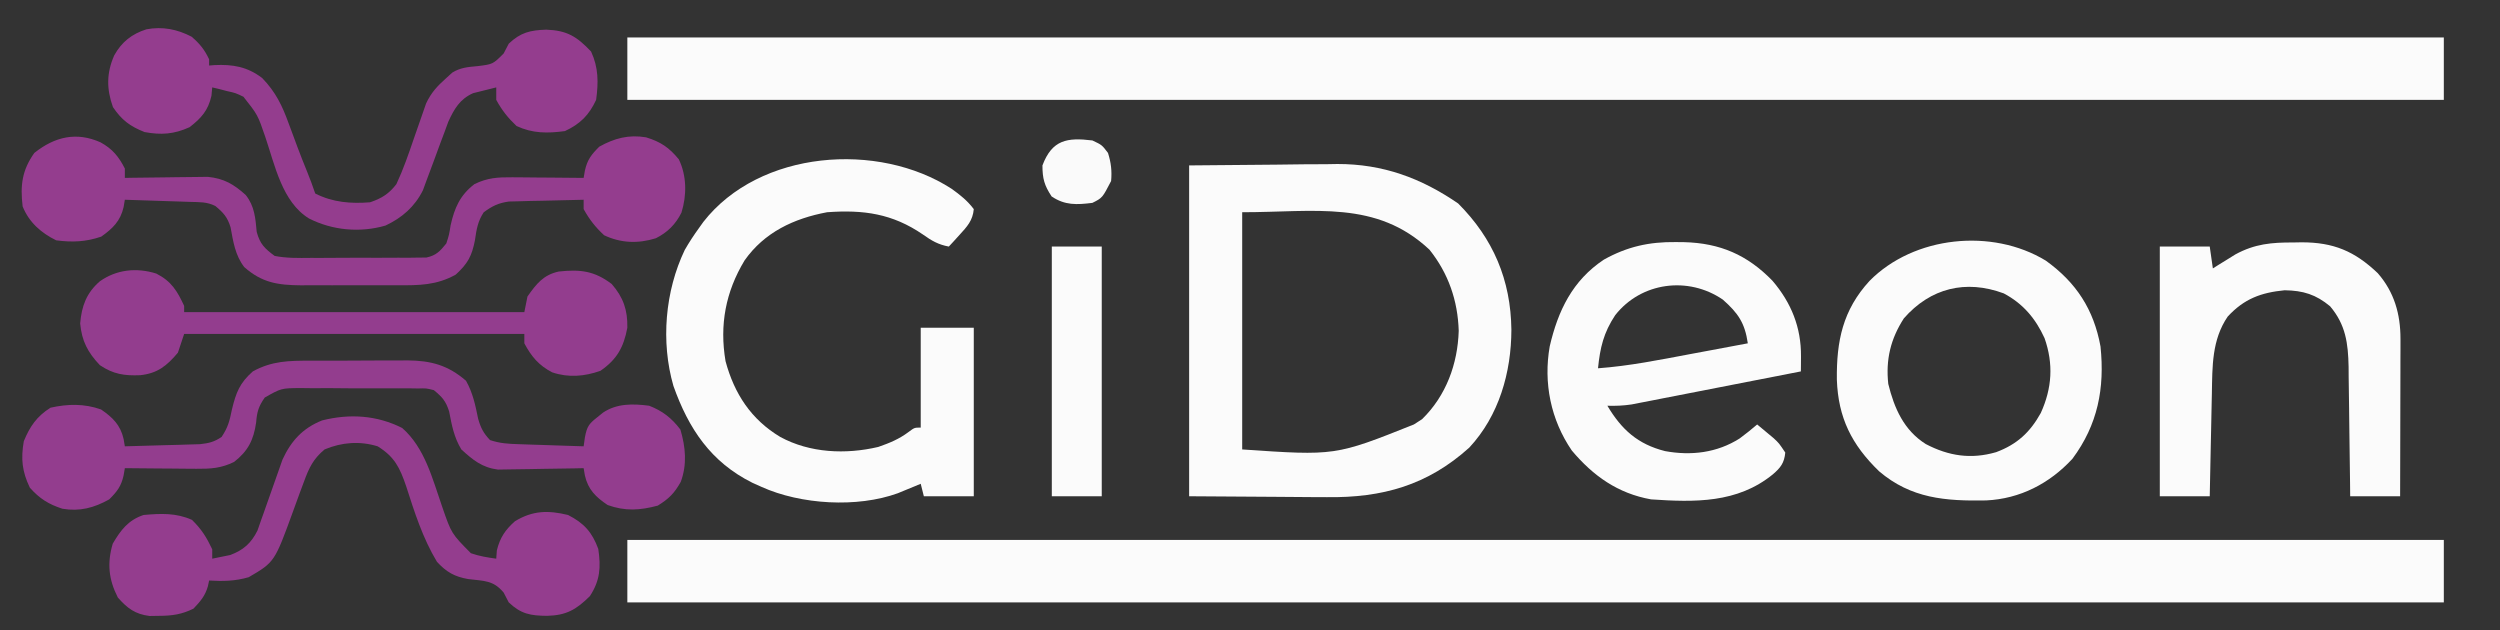 <?xml version="1.0" encoding="UTF-8"?>
<svg version="1.1" xmlns="http://www.w3.org/2000/svg" width="801" height="202">
<rect width="100%" height="100%" fill="#333333" stroke="none"/>
<path d="M0 0 C192.06 0 384.12 0 582 0 C582 6.6 582 13.2 582 20 C389.94 20 197.88 20 0 20 C0 13.4 0 6.8 0 0 Z " fill="#FBFBFB" transform="translate(201,173)"/>
<path d="M0 0 C192.06 0 384.12 0 582 0 C582 6.6 582 13.2 582 20 C389.94 20 197.88 20 0 20 C0 13.4 0 6.8 0 0 Z " fill="#FBFBFB" transform="translate(201,12)"/>
<path d="M0 0 C9.281 -0.083 18.562 -0.165 28.125 -0.25 C31.026 -0.286 33.926 -0.323 36.915 -0.36 C39.258 -0.372 41.602 -0.382 43.945 -0.391 C45.716 -0.421 45.716 -0.421 47.523 -0.453 C62.069 -0.459 74.283 4.017 86.188 12.188 C97.462 23.462 103.062 36.74 103.25 52.625 C103.228 66.292 99.286 80.188 89.758 90.414 C76.382 102.482 61.912 106.522 44.141 106.293 C42.448 106.288 42.448 106.288 40.722 106.284 C36.565 106.268 32.407 106.226 28.25 106.188 C18.927 106.126 9.605 106.064 0 106 C0 71.02 0 36.04 0 0 Z M17 15 C17 40.08 17 65.16 17 91 C46.837 93.046 46.837 93.046 72 83 C72.866 82.443 73.733 81.886 74.625 81.312 C82.333 73.807 86.05 63.598 86.375 53 C86.079 43.34 83.075 34.588 77 27 C59.962 11.01 40.239 15 17 15 Z " fill="#FBFBFB" transform="translate(381,53)"/>
<path d="M0 0 C2.806 2.015 5.002 3.755 7.105 6.512 C6.787 10.163 4.959 12.126 2.543 14.762 C1.902 15.468 1.262 16.175 0.602 16.902 C0.108 17.433 -0.386 17.965 -0.895 18.512 C-4.265 17.888 -6.431 16.619 -9.207 14.637 C-18.951 7.965 -28.176 6.661 -39.895 7.512 C-50.538 9.51 -59.987 13.929 -66.332 22.949 C-72.406 33.005 -74.402 43.609 -72.434 55.234 C-69.621 65.675 -64.227 73.918 -54.895 79.512 C-45.386 84.671 -33.926 85.171 -23.5 82.711 C-19.872 81.453 -16.801 80.196 -13.727 77.875 C-11.895 76.512 -11.895 76.512 -9.895 76.512 C-9.895 65.952 -9.895 55.392 -9.895 44.512 C-4.285 44.512 1.325 44.512 7.105 44.512 C7.105 62.332 7.105 80.152 7.105 98.512 C1.825 98.512 -3.455 98.512 -8.895 98.512 C-9.225 97.192 -9.555 95.872 -9.895 94.512 C-10.558 94.789 -11.222 95.066 -11.906 95.352 C-13.231 95.895 -13.231 95.895 -14.582 96.449 C-15.887 96.989 -15.887 96.989 -17.219 97.539 C-30.279 102.286 -48.339 101.182 -60.895 95.512 C-62.351 94.858 -62.351 94.858 -63.836 94.191 C-77.133 87.57 -84.262 76.881 -89.133 63.152 C-93.205 49.036 -91.816 32.81 -85.504 19.602 C-84.084 17.125 -82.573 14.819 -80.895 12.512 C-80.443 11.879 -79.992 11.246 -79.527 10.594 C-61.541 -12.423 -23.488 -15.212 0 0 Z " fill="#FBFBFB" transform="translate(304.895,60.488)"/>
<path d="M0 0 C0.876 0.008 1.752 0.015 2.655 0.023 C14.226 0.317 22.966 4.089 31.031 12.402 C37.054 19.458 40.241 27.347 40.164 36.643 C40.156 37.991 40.156 37.991 40.147 39.365 C40.14 40.049 40.133 40.733 40.125 41.438 C32.781 42.877 25.435 44.312 18.088 45.74 C14.677 46.404 11.266 47.069 7.855 47.738 C3.932 48.507 0.007 49.27 -3.918 50.031 C-5.139 50.272 -6.36 50.512 -7.618 50.76 C-9.329 51.091 -9.329 51.091 -11.075 51.428 C-12.076 51.623 -13.078 51.819 -14.11 52.02 C-16.748 52.418 -19.212 52.516 -21.875 52.438 C-17.33 60.073 -12.16 64.749 -3.414 66.969 C4.946 68.512 13.258 67.537 20.535 62.902 C22.456 61.47 24.311 60.003 26.125 58.438 C27.254 59.37 28.378 60.309 29.5 61.25 C30.126 61.772 30.753 62.294 31.398 62.832 C33.125 64.438 33.125 64.438 35.125 67.438 C34.813 70.764 33.623 72.309 31.125 74.438 C19.751 83.701 6.086 83.39 -7.875 82.438 C-18.493 80.545 -26.414 74.939 -33.27 66.781 C-40.021 56.925 -42.394 45.106 -40.344 33.406 C-37.687 21.972 -33.052 12.313 -23 5.625 C-15.546 1.466 -8.501 -0.103 0 0 Z M-19.375 23.438 C-23.092 29.05 -24.201 33.81 -24.875 40.438 C-14.866 39.702 -5.098 37.73 4.75 35.875 C6.535 35.542 8.32 35.209 10.105 34.877 C14.446 34.068 18.786 33.254 23.125 32.438 C22.172 25.908 20.044 22.791 15.125 18.438 C4.021 10.837 -11.057 12.829 -19.375 23.438 Z " fill="#FBFBFB" transform="translate(536.875,77.562)"/>
<path d="M0 0 C9.757 7.016 15.365 15.647 17.523 27.492 C18.919 40.872 16.664 52.559 8.523 63.492 C1.206 71.416 -8.246 76.315 -19.113 76.828 C-32.092 77.062 -43.16 76.241 -53.445 67.465 C-62.201 58.961 -66.514 50.376 -66.947 38.141 C-67.085 25.753 -65.063 15.861 -56.477 6.492 C-42.273 -7.911 -17.244 -10.499 0 0 Z M-45.477 18.492 C-49.729 25.08 -51.319 31.7 -50.477 39.492 C-48.551 47.336 -45.464 54.344 -38.453 58.77 C-31.1 62.61 -23.976 63.706 -15.914 61.367 C-9.223 58.868 -5.062 55.034 -1.602 48.805 C2.008 40.833 2.496 33.123 -0.398 24.848 C-3.292 18.526 -7.287 13.777 -13.477 10.492 C-25.637 5.988 -36.947 8.766 -45.477 18.492 Z " fill="#FBFBFB" transform="translate(655.477,83.508)"/>
<path d="M0 0 C0.851 -0.016 1.703 -0.032 2.58 -0.049 C12.826 -0.057 19.591 2.765 27.016 9.832 C32.312 15.88 34.319 22.993 34.301 30.907 C34.301 32.589 34.301 32.589 34.301 34.304 C34.296 35.508 34.29 36.712 34.285 37.953 C34.284 39.19 34.282 40.428 34.281 41.703 C34.276 44.984 34.267 48.265 34.256 51.547 C34.246 54.898 34.241 58.25 34.236 61.602 C34.225 68.172 34.208 74.742 34.188 81.312 C28.907 81.312 23.628 81.312 18.188 81.312 C18.173 79.84 18.158 78.367 18.143 76.85 C18.085 71.363 18.008 65.876 17.925 60.39 C17.892 58.019 17.864 55.649 17.841 53.278 C17.807 49.862 17.755 46.447 17.699 43.031 C17.693 41.979 17.686 40.926 17.68 39.842 C17.531 32.339 16.765 26.353 11.75 20.438 C7.198 16.663 3.139 15.404 -2.812 15.312 C-10.377 16.048 -15.802 18.051 -21.062 23.75 C-26.153 31.204 -25.968 39.68 -26.129 48.402 C-26.15 49.347 -26.17 50.291 -26.192 51.265 C-26.257 54.26 -26.316 57.255 -26.375 60.25 C-26.418 62.29 -26.462 64.329 -26.506 66.369 C-26.613 71.35 -26.714 76.331 -26.812 81.312 C-32.093 81.312 -37.373 81.312 -42.812 81.312 C-42.812 54.913 -42.812 28.512 -42.812 1.312 C-37.532 1.312 -32.252 1.312 -26.812 1.312 C-26.483 3.623 -26.152 5.933 -25.812 8.312 C-25.16 7.903 -24.508 7.493 -23.836 7.07 C-22.962 6.531 -22.088 5.993 -21.188 5.438 C-20.329 4.904 -19.47 4.37 -18.586 3.82 C-12.347 0.428 -6.959 -0.026 0 0 Z " fill="#FBFBFB" transform="translate(734.812,77.688)"/>
<path d="M0 0 C3.768 2.084 5.774 4.505 7.75 8.375 C7.75 9.365 7.75 10.355 7.75 11.375 C9.066 11.351 9.066 11.351 10.409 11.327 C13.685 11.276 16.961 11.239 20.238 11.21 C21.652 11.195 23.066 11.175 24.48 11.149 C26.521 11.112 28.561 11.095 30.602 11.082 C31.827 11.066 33.052 11.051 34.315 11.034 C39.489 11.547 42.693 13.414 46.5 16.875 C49.316 20.431 49.599 24.275 50 28.691 C51.095 32.611 52.471 33.923 55.75 36.375 C59.582 37.117 63.361 37.052 67.254 37.004 C68.369 37.006 69.485 37.009 70.634 37.011 C72.988 37.01 75.343 36.997 77.697 36.972 C81.303 36.938 84.907 36.951 88.514 36.971 C90.802 36.964 93.091 36.954 95.379 36.941 C96.458 36.946 97.537 36.951 98.649 36.956 C99.654 36.941 100.659 36.925 101.694 36.908 C102.576 36.902 103.458 36.896 104.366 36.89 C107.532 36.206 108.735 34.858 110.75 32.375 C111.651 29.587 111.651 29.587 112.125 26.562 C113.383 20.963 115.131 16.93 119.75 13.375 C123.866 11.342 127.238 11.141 131.801 11.18 C132.46 11.183 133.118 11.185 133.797 11.188 C135.886 11.199 137.974 11.224 140.062 11.25 C141.485 11.26 142.908 11.269 144.33 11.277 C147.804 11.299 151.277 11.334 154.75 11.375 C154.881 10.604 155.013 9.833 155.148 9.039 C155.941 5.529 157.208 3.917 159.75 1.375 C164.64 -1.352 169.194 -2.556 174.75 -1.625 C179.407 -0.2 182.158 1.65 185.25 5.438 C187.8 10.732 187.821 16.935 186.09 22.496 C184.235 26.23 181.607 28.857 177.875 30.715 C172.176 32.485 166.68 32.287 161.312 29.75 C158.518 27.16 156.594 24.708 154.75 21.375 C154.75 20.385 154.75 19.395 154.75 18.375 C150.353 18.456 145.958 18.569 141.562 18.688 C140.317 18.71 139.071 18.733 137.787 18.756 C135.984 18.809 135.984 18.809 134.145 18.863 C132.487 18.903 132.487 18.903 130.796 18.943 C127.414 19.423 125.495 20.377 122.75 22.375 C120.846 25.217 120.413 27.899 119.938 31.25 C118.951 36.4 117.637 38.833 113.75 42.375 C107.597 45.784 102.095 45.813 95.156 45.773 C94.051 45.776 92.945 45.779 91.806 45.782 C89.476 45.784 87.147 45.779 84.817 45.766 C81.262 45.75 77.708 45.766 74.152 45.785 C71.883 45.783 69.613 45.779 67.344 45.773 C65.758 45.783 65.758 45.783 64.139 45.792 C56.763 45.722 51.688 44.979 46 39.938 C43.096 36.183 42.466 31.761 41.621 27.18 C40.609 23.92 39.348 22.539 36.75 20.375 C34.013 19.007 31.707 19.159 28.648 19.059 C27.437 19.017 26.225 18.975 24.977 18.932 C23.706 18.892 22.435 18.853 21.125 18.812 C19.846 18.769 18.567 18.726 17.25 18.682 C14.083 18.575 10.917 18.473 7.75 18.375 C7.62 19.146 7.49 19.917 7.355 20.711 C6.335 25.199 3.877 27.578 0.188 30.188 C-4.689 31.872 -9.144 32.06 -14.25 31.375 C-19.078 29.005 -22.962 25.596 -25 20.5 C-25.792 13.768 -25.203 8.936 -21.25 3.375 C-14.709 -1.831 -7.745 -3.489 0 0 Z " fill="#943D8E" transform="translate(32.25,45.625)"/>
<path d="M0 0 C1.655 -0.008 1.655 -0.008 3.343 -0.016 C5.668 -0.022 7.994 -0.021 10.32 -0.012 C13.864 -0.004 17.407 -0.033 20.951 -0.064 C23.217 -0.066 25.484 -0.065 27.75 -0.062 C28.802 -0.074 29.855 -0.085 30.939 -0.097 C38.542 -0.025 43.954 1.418 49.754 6.434 C51.948 10.334 52.746 14.226 53.633 18.594 C54.473 21.544 55.345 23.214 57.441 25.434 C60.68 26.513 63.233 26.638 66.641 26.75 C68.453 26.813 68.453 26.813 70.303 26.877 C71.565 26.916 72.828 26.956 74.129 26.996 C76.04 27.061 76.04 27.061 77.99 27.127 C81.141 27.233 84.291 27.335 87.441 27.434 C87.642 26.006 87.642 26.006 87.846 24.55 C88.508 21.083 89.104 20.244 91.816 18.121 C92.725 17.384 92.725 17.384 93.652 16.633 C98.114 13.642 103.285 13.762 108.441 14.434 C112.763 16.116 115.641 18.383 118.441 22.059 C120.105 27.672 120.622 33.234 118.562 38.816 C116.536 42.441 114.763 44.236 111.191 46.434 C105.446 47.966 100.768 48.268 95.129 46.246 C91.338 43.689 88.868 41.31 87.836 36.77 C87.706 35.999 87.576 35.228 87.441 34.434 C86.08 34.465 86.08 34.465 84.691 34.497 C81.303 34.566 77.915 34.616 74.526 34.653 C73.064 34.673 71.601 34.701 70.139 34.735 C68.028 34.784 65.919 34.807 63.809 34.824 C62.541 34.845 61.274 34.866 59.968 34.888 C54.895 34.234 51.951 31.814 48.254 28.434 C45.904 24.544 45.198 20.711 44.348 16.273 C43.278 12.92 42.145 11.655 39.441 9.434 C37.029 8.828 37.029 8.828 34.385 8.9 C32.878 8.876 32.878 8.876 31.341 8.852 C30.261 8.857 29.182 8.862 28.07 8.867 C26.956 8.861 25.841 8.855 24.693 8.848 C22.337 8.841 19.981 8.844 17.625 8.857 C14.02 8.871 10.419 8.837 6.814 8.799 C4.525 8.798 2.235 8.8 -0.055 8.805 C-1.67 8.785 -1.67 8.785 -3.319 8.765 C-9.47 8.818 -9.47 8.818 -14.733 11.807 C-16.73 14.681 -17.214 16.355 -17.496 19.809 C-18.291 25.366 -20.078 28.964 -24.559 32.434 C-28.674 34.468 -32.047 34.668 -36.609 34.629 C-37.268 34.626 -37.927 34.623 -38.606 34.62 C-40.694 34.609 -42.783 34.584 -44.871 34.559 C-46.294 34.549 -47.716 34.539 -49.139 34.531 C-52.612 34.509 -56.085 34.475 -59.559 34.434 C-59.69 35.204 -59.822 35.975 -59.957 36.77 C-60.75 40.28 -62.016 41.891 -64.559 44.434 C-69.444 47.158 -74.007 48.375 -79.559 47.434 C-83.988 46.005 -86.902 44.175 -89.996 40.684 C-92.489 35.498 -92.909 31.466 -91.934 25.809 C-90.021 21.114 -87.765 17.82 -83.371 15.059 C-77.804 13.822 -72.585 13.721 -67.184 15.621 C-63.443 18.204 -60.979 20.584 -59.953 25.098 C-59.758 26.254 -59.758 26.254 -59.559 27.434 C-55.141 27.324 -50.725 27.193 -46.309 27.059 C-44.427 27.012 -44.427 27.012 -42.508 26.965 C-41.303 26.926 -40.097 26.887 -38.855 26.848 C-37.19 26.801 -37.19 26.801 -35.491 26.752 C-32.613 26.439 -30.946 26.035 -28.559 24.434 C-26.466 21.295 -25.994 19.271 -25.246 15.621 C-23.922 10.168 -22.766 7.163 -18.559 3.434 C-12.413 0.047 -6.925 -0.019 0 0 Z " fill="#933D8E" transform="translate(99.559,115.566)"/>
<path d="M0 0 C7.317 6.386 9.745 16.443 12.842 25.295 C15.788 33.831 15.788 33.831 22.023 40.125 C24.699 41.069 27.342 41.492 30.148 41.875 C30.241 40.576 30.241 40.576 30.336 39.25 C31.321 35.16 33.046 32.615 36.148 29.875 C41.856 26.406 46.811 26.338 53.148 27.875 C58.259 30.477 60.871 33.39 62.836 38.75 C63.701 44.632 63.439 48.829 60.148 53.875 C55.75 58.226 52.573 60.042 46.398 60.188 C41.121 60.131 38.099 59.628 34.148 55.875 C33.612 54.844 33.076 53.812 32.523 52.75 C29.186 48.71 26.149 49.044 21.125 48.402 C16.714 47.621 14.156 46.143 11.148 42.875 C6.606 35.332 3.95 26.984 1.275 18.646 C-0.766 12.686 -2.422 9.236 -7.852 5.875 C-13.57 4.116 -19.356 4.567 -24.852 6.875 C-28.459 9.873 -29.851 12.77 -31.438 17.145 C-31.894 18.363 -32.35 19.582 -32.82 20.838 C-33.525 22.758 -34.224 24.68 -34.919 26.604 C-40.868 42.96 -40.868 42.96 -49.164 47.812 C-53.534 49.072 -57.344 49.151 -61.852 48.875 C-61.98 49.481 -62.109 50.087 -62.242 50.711 C-63.112 53.802 -64.656 55.557 -66.852 57.875 C-70.585 59.735 -73.701 60.172 -77.852 60.188 C-78.862 60.204 -79.873 60.221 -80.914 60.238 C-85.541 59.666 -88.071 57.764 -91.102 54.312 C-94.055 48.51 -94.57 43.31 -92.727 37.062 C-90.152 32.686 -87.75 29.508 -82.852 27.875 C-77.335 27.389 -72.46 27.157 -67.352 29.438 C-64.28 32.432 -62.686 34.994 -60.852 38.875 C-60.852 39.865 -60.852 40.855 -60.852 41.875 C-59.635 41.627 -58.418 41.38 -57.164 41.125 C-56.48 40.986 -55.795 40.847 -55.09 40.703 C-50.863 39.139 -48.354 36.888 -46.354 32.854 C-45.749 31.12 -45.749 31.12 -45.133 29.352 C-44.908 28.728 -44.682 28.104 -44.45 27.461 C-43.736 25.479 -43.042 23.491 -42.352 21.5 C-41.66 19.517 -40.964 17.536 -40.253 15.56 C-39.606 13.763 -38.977 11.959 -38.35 10.155 C-35.601 4.137 -31.83 0.025 -25.637 -2.426 C-16.821 -4.639 -8.108 -4.097 0 0 Z " fill="#943D8E" transform="translate(128.852,137.125)"/>
<path d="M0 0 C2.643 2.266 4.141 4.117 5.625 7.25 C5.625 7.91 5.625 8.57 5.625 9.25 C6.182 9.204 6.739 9.157 7.312 9.109 C13.223 8.83 17.838 9.611 22.625 13.25 C26.981 17.761 29.083 22.142 31.188 28 C31.785 29.6 32.382 31.201 32.98 32.801 C33.262 33.566 33.543 34.331 33.833 35.12 C34.84 37.829 35.912 40.51 37 43.188 C37.952 45.535 38.823 47.844 39.625 50.25 C45.227 53.102 51.041 53.559 57.203 53.062 C60.895 51.824 63.28 50.317 65.625 47.25 C67.831 42.541 69.511 37.665 71.188 32.75 C71.871 30.763 72.56 28.778 73.266 26.799 C73.906 25.005 74.525 23.203 75.143 21.4 C76.803 17.871 78.734 15.835 81.625 13.25 C82.584 12.378 82.584 12.378 83.562 11.488 C86.254 9.872 88.513 9.729 91.625 9.438 C96.55 8.835 96.55 8.835 100 5.375 C100.536 4.344 101.073 3.312 101.625 2.25 C105.444 -1.378 108.508 -2.06 113.625 -2.25 C120.316 -2.002 123.426 -0.064 128 4.75 C130.398 9.915 130.379 14.65 129.625 20.25 C127.357 25.135 124.51 27.982 119.625 30.25 C114.025 31.004 109.29 31.023 104.125 28.625 C101.373 26.011 99.434 23.59 97.625 20.25 C97.625 18.93 97.625 17.61 97.625 16.25 C96.036 16.623 94.454 17.025 92.875 17.438 C91.993 17.658 91.112 17.878 90.203 18.105 C85.979 19.981 84.112 23.174 82.24 27.309 C81.628 28.981 81.628 28.981 81.004 30.688 C80.543 31.912 80.082 33.137 79.607 34.398 C78.894 36.326 78.186 38.254 77.482 40.185 C76.793 42.065 76.086 43.939 75.379 45.812 C74.765 47.485 74.765 47.485 74.139 49.191 C71.526 54.471 67.41 58.058 62.129 60.523 C53.986 62.886 45.119 62.065 37.625 58.25 C29.024 52.972 26.694 41.153 23.625 32.119 C21.205 25.05 21.205 25.05 16.625 19.25 C14.083 18.033 14.083 18.033 11.375 17.438 C10.483 17.204 9.591 16.971 8.672 16.73 C7.659 16.493 7.659 16.493 6.625 16.25 C6.543 17.137 6.46 18.024 6.375 18.938 C5.307 23.655 3.145 26.068 -0.625 29 C-5.617 31.269 -9.776 31.548 -15.062 30.562 C-19.724 28.716 -22.381 26.724 -25.188 22.562 C-27.268 16.758 -27.276 11.612 -24.75 5.938 C-22.358 1.68 -19.159 -0.864 -14.461 -2.359 C-9.302 -3.326 -4.608 -2.389 0 0 Z " fill="#943D8E" transform="translate(61.375,11.75)"/>
<path d="M0 0 C4.843 2.453 6.736 5.614 8.93 10.352 C8.93 11.012 8.93 11.672 8.93 12.352 C44.9 12.352 80.87 12.352 117.93 12.352 C118.26 10.702 118.59 9.052 118.93 7.352 C121.799 3.287 123.994 0.448 128.93 -0.648 C135.811 -1.399 140.369 -0.875 145.93 3.352 C149.695 7.711 151.029 11.686 150.93 17.352 C149.758 23.637 147.584 27.519 142.305 31.164 C137.178 32.968 132.096 33.415 126.871 31.66 C122.571 29.45 120.17 26.563 117.93 22.352 C117.93 21.362 117.93 20.372 117.93 19.352 C81.96 19.352 45.99 19.352 8.93 19.352 C8.27 21.332 7.61 23.312 6.93 25.352 C3.378 29.575 0.376 31.994 -5.176 32.57 C-10.228 32.773 -13.771 32.251 -18.07 29.352 C-21.974 25.231 -23.859 21.629 -24.383 15.977 C-23.899 10.364 -22.359 6.189 -18.07 2.477 C-12.716 -1.316 -6.293 -1.971 0 0 Z " fill="#933D8E" transform="translate(50.07,87.648)"/>
<path d="M0 0 C5.28 0 10.56 0 16 0 C16 26.4 16 52.8 16 80 C10.72 80 5.44 80 0 80 C0 53.6 0 27.2 0 0 Z " fill="#FBFBFB" transform="translate(337,79)"/>
<path d="M0 0 C3.062 1.438 3.062 1.438 5 4 C5.977 7.066 6.299 9.794 6 13 C3.205 18.398 3.205 18.398 0 20 C-5.032 20.623 -8.779 20.823 -13.062 17.938 C-15.396 14.4 -16 12.236 -16 8 C-12.895 -0.228 -8.08 -0.992 0 0 Z " fill="#FAFAFA" transform="translate(350,45)"/>
</svg>
